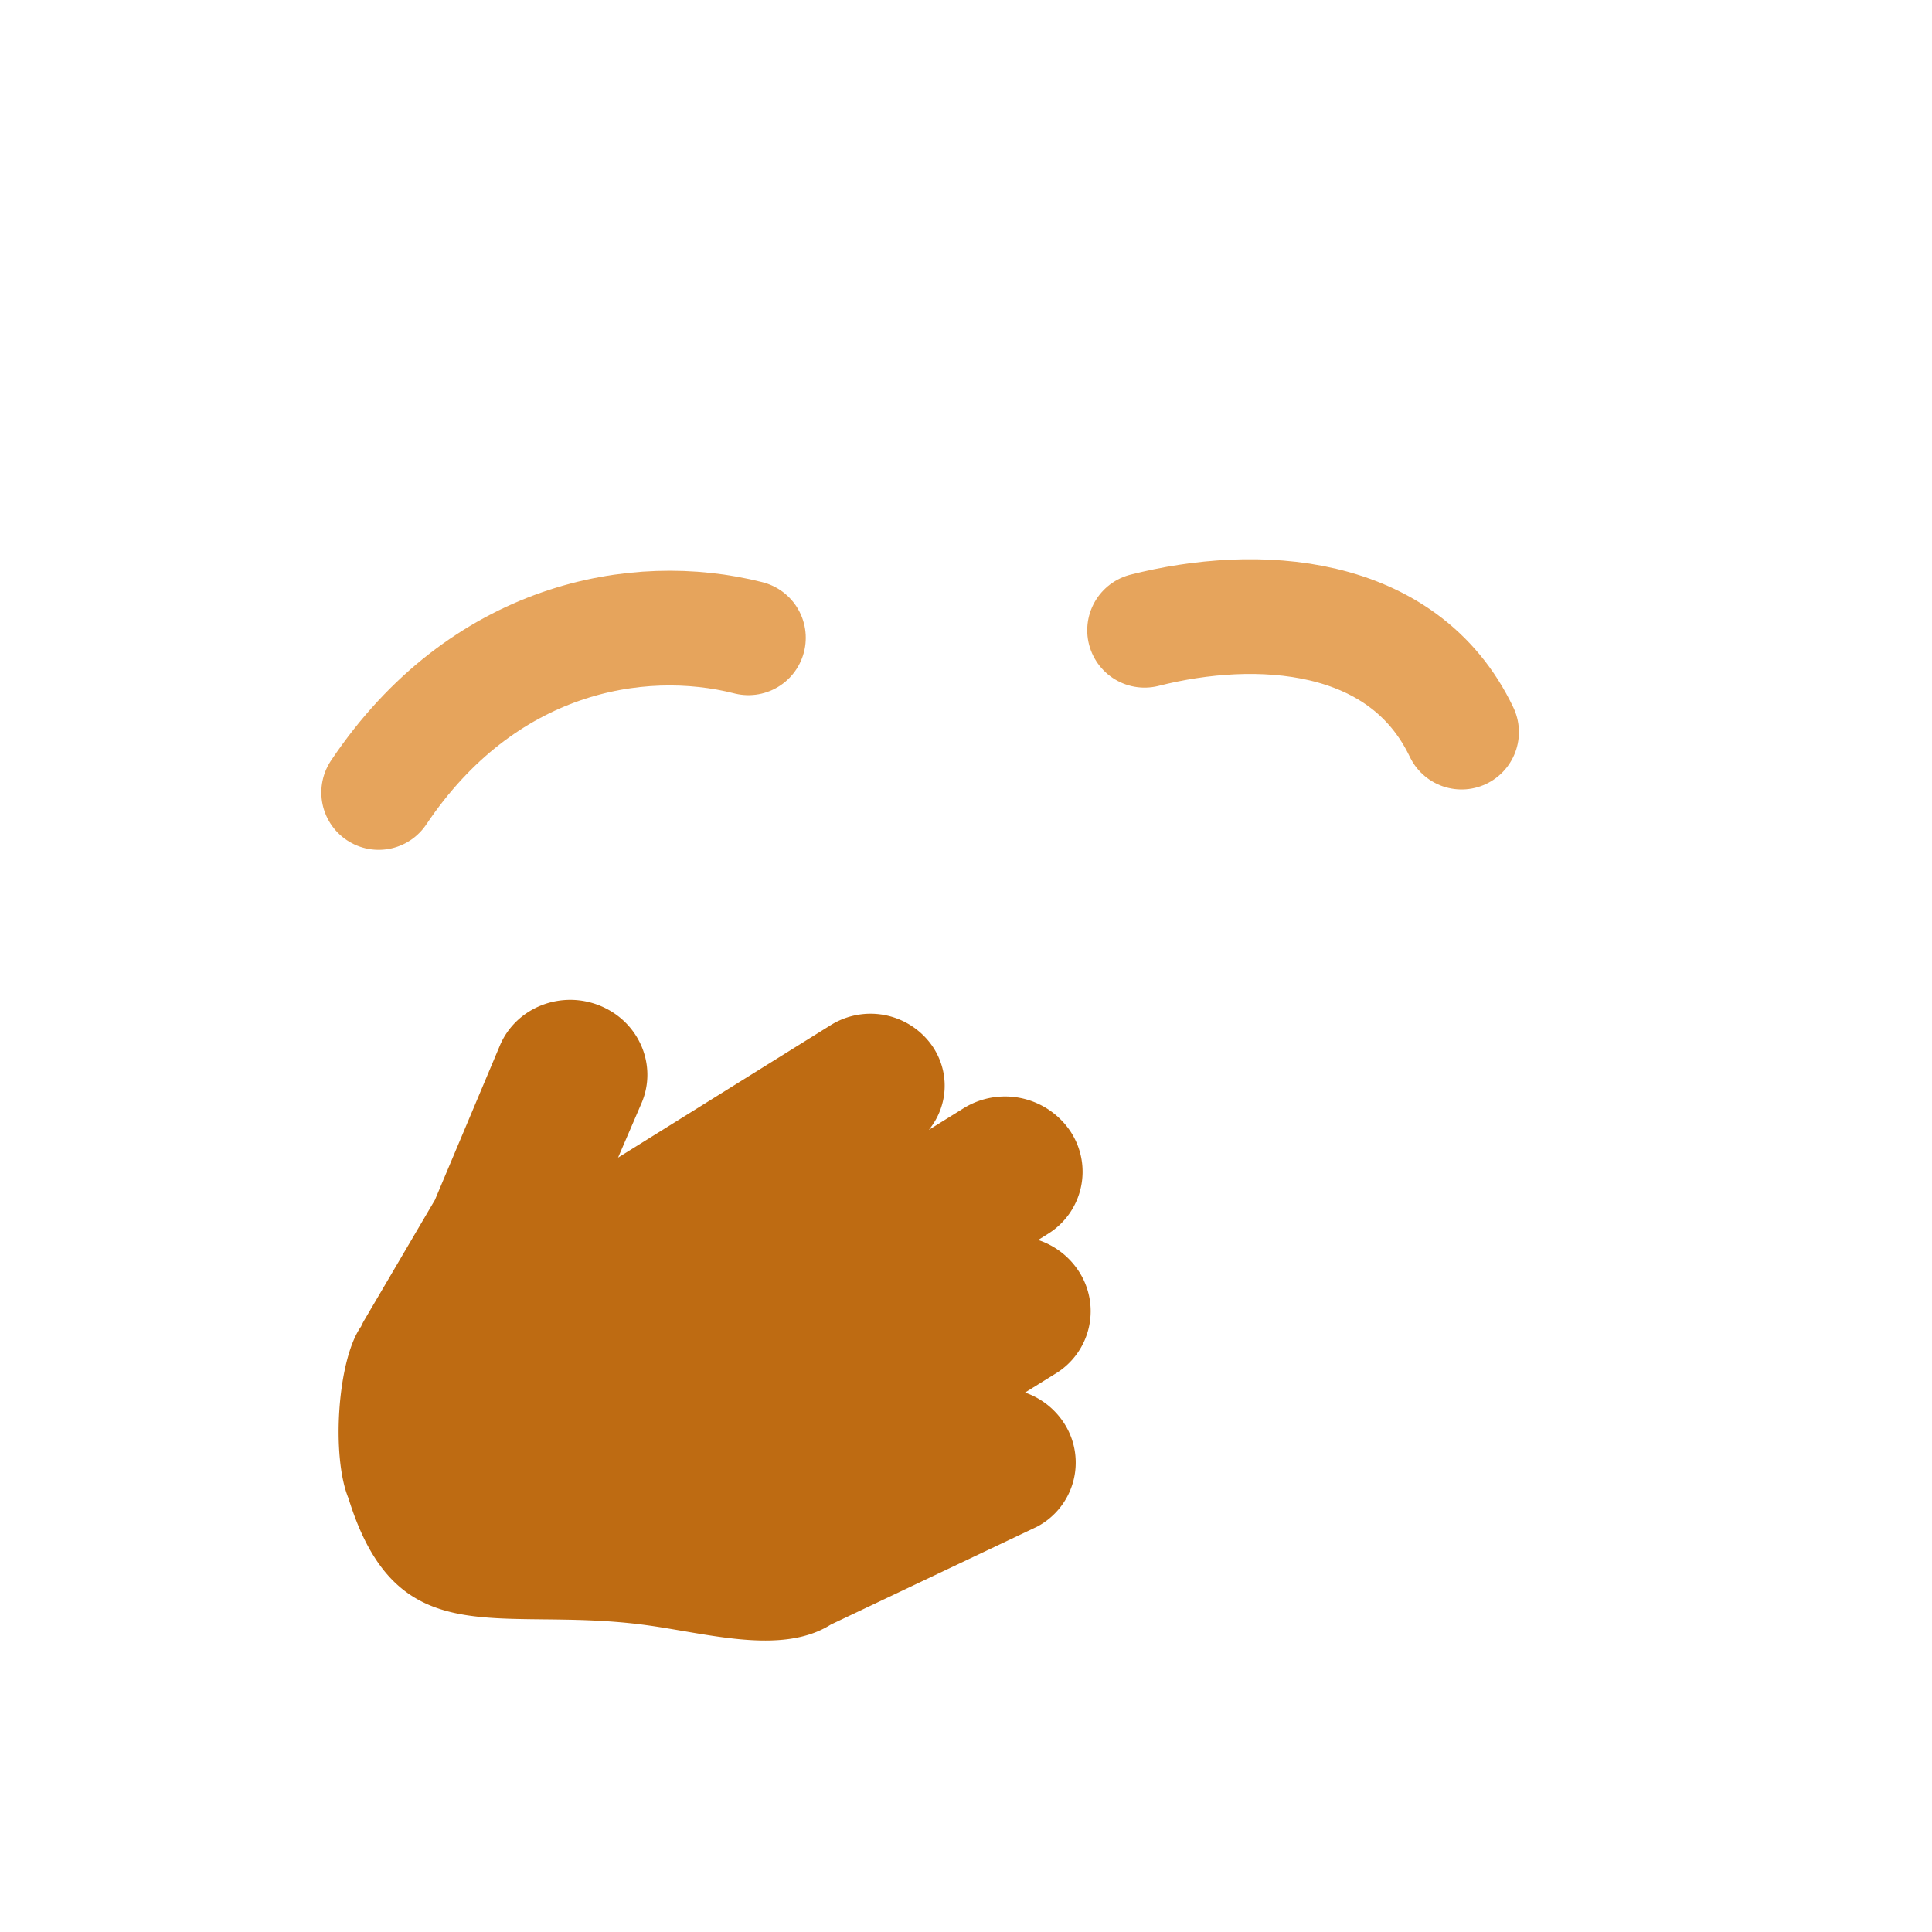 <svg xmlns="http://www.w3.org/2000/svg" width="3em" height="3em" viewBox="0 0 32 32"><g fill="none"><path fill="url(#)" d="M15.999 29.998c9.334 0 13.999-6.268 13.999-14c0-7.73-4.665-13.998-14-13.998C6.665 2 2 8.268 2 15.999s4.664 13.999 13.999 13.999"/><path fill="url(#)" d="M15.999 29.998c9.334 0 13.999-6.268 13.999-14c0-7.73-4.665-13.998-14-13.998C6.665 2 2 8.268 2 15.999s4.664 13.999 13.999 13.999"/><path fill="url(#)" d="M15.999 29.998c9.334 0 13.999-6.268 13.999-14c0-7.73-4.665-13.998-14-13.998C6.665 2 2 8.268 2 15.999s4.664 13.999 13.999 13.999"/><path fill="url(#)" fill-opacity=".6" d="M15.999 29.998c9.334 0 13.999-6.268 13.999-14c0-7.73-4.665-13.998-14-13.998C6.665 2 2 8.268 2 15.999s4.664 13.999 13.999 13.999"/><path fill="url(#)" d="M15.999 29.998c9.334 0 13.999-6.268 13.999-14c0-7.73-4.665-13.998-14-13.998C6.665 2 2 8.268 2 15.999s4.664 13.999 13.999 13.999"/><path fill="url(#)" d="M15.999 29.998c9.334 0 13.999-6.268 13.999-14c0-7.73-4.665-13.998-14-13.998C6.665 2 2 8.268 2 15.999s4.664 13.999 13.999 13.999"/><path fill="url(#)" d="M15.999 29.998c9.334 0 13.999-6.268 13.999-14c0-7.73-4.665-13.998-14-13.998C6.665 2 2 8.268 2 15.999s4.664 13.999 13.999 13.999"/><path fill="url(#)" d="M15.999 29.998c9.334 0 13.999-6.268 13.999-14c0-7.73-4.665-13.998-14-13.998C6.665 2 2 8.268 2 15.999s4.664 13.999 13.999 13.999"/><path fill="url(#)" d="M16 29.999c9.334 0 13.999-6.267 13.999-13.999c0-7.73-4.665-13.999-13.999-13.999s-13.999 6.268-13.999 14c0 7.73 4.665 13.998 13.999 13.998"/><g filter="url(#)"><path fill="#BE6B12" d="M15.45 17.337a1.246 1.246 0 0 0-1.687-.36l-3.526 2.197l.388-.901c.269-.626-.037-1.348-.684-1.614c-.65-.267-1.397.029-1.662.66l-1.075 2.555l-1.165 1.984a1 1 0 0 0-.058.112c-.397.559-.492 2.164-.21 2.844c.812 2.625 2.458 1.79 4.854 2.093c1.054.133 2.308.524 3.138 0l3.411-1.619a1.2 1.2 0 0 0 .469-1.686a1.26 1.26 0 0 0-.665-.537l.506-.314a1.21 1.21 0 0 0 .374-1.71a1.28 1.28 0 0 0-.663-.503l.155-.097a1.21 1.21 0 0 0 .375-1.709a1.304 1.304 0 0 0-1.765-.376l-.576.358c.316-.384.358-.938.066-1.377"/></g><ellipse cx="16" cy="20.947" fill="url(#)" rx="5.766" ry="5.758"/><g filter="url(#)"><path stroke="#DD8526" stroke-linecap="round" stroke-linejoin="round" stroke-opacity=".75" stroke-width="1.9" d="M24.208 12.126c-.969-2.031-3.406-2.156-5.25-1.687"/></g><path stroke="url(#)" stroke-linecap="round" stroke-linejoin="round" stroke-width="1.9" d="M25.226 11.689c-1.532-2.047-4.125-2.547-6.266-1.344"/><g filter="url(#)"><path stroke="#DD8526" stroke-linecap="round" stroke-linejoin="round" stroke-opacity=".75" stroke-width="1.9" d="M6.272 13.126c1.717-2.562 4.28-3.031 6.124-2.562"/></g><path stroke="url(#)" stroke-linecap="round" stroke-linejoin="round" stroke-width="1.9" d="M7.272 11.689c1.532-2.047 4.125-2.547 6.266-1.344"/><g filter="url(#)"><path fill="url(#)" d="M15.66 16.732a1.36 1.36 0 0 0-1.878-.105l-3.432 2.958l.266-1.037c.186-.72-.265-1.447-1.007-1.625c-.746-.18-1.5.265-1.681.99l-.731 2.933l-.923 2.334a2 2 0 0 0-.045.13a4.7 4.7 0 0 0-.489 2.224c.074 2.608 2.27 4.662 4.902 4.587a4.78 4.78 0 0 0 3.015-1.177l5.193-3.93c.61-.46.71-1.316.223-1.896a1.38 1.38 0 0 0-.806-.467l.492-.424a1.32 1.32 0 0 0 .118-1.905a1.4 1.4 0 0 0-.8-.432l.152-.13a1.32 1.32 0 0 0 .117-1.905a1.423 1.423 0 0 0-1.965-.11l-.56.483a1.26 1.26 0 0 0-.16-1.496"/><path fill="url(#)" d="M15.66 16.732a1.36 1.36 0 0 0-1.878-.105l-3.432 2.958l.266-1.037c.186-.72-.265-1.447-1.007-1.625c-.746-.18-1.5.265-1.681.99l-.731 2.933l-.923 2.334a2 2 0 0 0-.045.13a4.7 4.7 0 0 0-.489 2.224c.074 2.608 2.27 4.662 4.902 4.587a4.78 4.78 0 0 0 3.015-1.177l5.193-3.93c.61-.46.71-1.316.223-1.896a1.38 1.38 0 0 0-.806-.467l.492-.424a1.32 1.32 0 0 0 .118-1.905a1.4 1.4 0 0 0-.8-.432l.152-.13a1.32 1.32 0 0 0 .117-1.905a1.423 1.423 0 0 0-1.965-.11l-.56.483a1.26 1.26 0 0 0-.16-1.496"/><path fill="url(#)" d="M15.66 16.732a1.36 1.36 0 0 0-1.878-.105l-3.432 2.958l.266-1.037c.186-.72-.265-1.447-1.007-1.625c-.746-.18-1.5.265-1.681.99l-.731 2.933l-.923 2.334a2 2 0 0 0-.045.13a4.7 4.7 0 0 0-.489 2.224c.074 2.608 2.27 4.662 4.902 4.587a4.78 4.78 0 0 0 3.015-1.177l5.193-3.93c.61-.46.71-1.316.223-1.896a1.38 1.38 0 0 0-.806-.467l.492-.424a1.32 1.32 0 0 0 .118-1.905a1.4 1.4 0 0 0-.8-.432l.152-.13a1.32 1.32 0 0 0 .117-1.905a1.423 1.423 0 0 0-1.965-.11l-.56.483a1.26 1.26 0 0 0-.16-1.496"/></g><path fill="url(#)" d="M13.755 16.632a1.37 1.37 0 0 1 1.89.11a1.27 1.27 0 0 1-.088 1.816l-4.56 4.088a1.333 1.333 0 0 1-1.808-.04l-.39-.379a.7.7 0 0 1-.015-.994l1.51-1.613z"/><path fill="url(#)" d="M12.417 21.37a1.32 1.32 0 0 0 .163 1.575c.51.556 1.39.605 1.965.11l3.66-3.294a1.32 1.32 0 0 0 .118-1.905a1.423 1.423 0 0 0-1.966-.11l-.528.474c-.101.086-.276.262-.387.358z"/><path fill="url(#)" d="M13.679 23.276c.017.293.302.728.519.965c.51.556 1.39.606 1.965.11l2.46-2.12c.576-.496.767-1.346.256-1.903a1.8 1.8 0 0 0-.392-.299c-.379-.225-.833-.102-1.17.182z"/><path fill="url(#)" d="m15.315 25.02l1.227 1.722l1.475-1.105l.795-.621c.616-.46.716-1.326.222-1.914a1.4 1.4 0 0 0-.43-.343c-.257-.132-.557-.033-.779.153z"/><path fill="url(#)" d="m7.89 22.142l2.476-2.596c.543-1.528.136-1.927.043-2.096z"/><g filter="url(#)"><path fill="url(#)" d="M19.033 24.58c-.328.121-.718-.116-.872-.53s-.013-.85.315-.971c.328-.122.718.115.872.53c.153.414.012.849-.315.97"/></g><g filter="url(#)"><path fill="url(#)" d="M18.814 21.78c-.328.122-.718-.116-.872-.53s-.013-.85.315-.971c.328-.122.718.116.872.53s.013.85-.315.971"/></g><g filter="url(#)"><path fill="url(#)" d="M18.105 19.272c-.328.121-.718-.116-.872-.53s-.013-.85.315-.972c.328-.121.718.116.872.53s.013.85-.315.971"/></g><g filter="url(#)"><path fill="url(#)" d="M15.656 18.072c-.328.122-.719-.116-.872-.53s-.013-.85.314-.97c.328-.122.719.115.872.53c.154.414.013.849-.315.97"/></g><g filter="url(#)"><path stroke="url(#)" stroke-linecap="round" stroke-width="1.5" d="M11.515 20.971c.938.707 2.9 2.687 3.24 4.955"/></g><path fill="url(#)" d="M10.46 18.689c-.339.519-1.078.65-1.676.284s-.808-1.085-.468-1.604c.339-.518 1.099-.642 1.697-.275s.787 1.076.448 1.595"/><defs><radialGradient id="" cx="0" cy="0" r="1" gradientTransform="rotate(132.839 10.786 10.065)scale(37.503)" gradientUnits="userSpaceOnUse"><stop stop-color="#FFF478"/><stop offset=".475" stop-color="#FFB02E"/><stop offset="1" stop-color="#F70A8D"/></radialGradient><radialGradient id="" cx="0" cy="0" r="1" gradientTransform="rotate(131.878 10.74 10.193)scale(38.949)" gradientUnits="userSpaceOnUse"><stop stop-color="#FFF478"/><stop offset=".475" stop-color="#FFB02E"/><stop offset="1" stop-color="#F70A8D"/></radialGradient><radialGradient id="" cx="0" cy="0" r="1" gradientTransform="rotate(101.31 2.876 12.808)scale(17.847 22.858)" gradientUnits="userSpaceOnUse"><stop offset=".788" stop-color="#F59639" stop-opacity="0"/><stop offset=".973" stop-color="#FF7DCE"/></radialGradient><radialGradient id="" cx="0" cy="0" r="1" gradientTransform="matrix(-29 29 -29 -29 18 14)" gradientUnits="userSpaceOnUse"><stop offset=".315" stop-opacity="0"/><stop offset="1"/></radialGradient><radialGradient id="" cx="0" cy="0" r="1" gradientTransform="rotate(77.692 -2.555 18.434)scale(28.147)" gradientUnits="userSpaceOnUse"><stop offset=".508" stop-color="#7D6133" stop-opacity="0"/><stop offset="1" stop-color="#715B32"/></radialGradient><radialGradient id="" cx="0" cy="0" r="1" gradientTransform="matrix(7.5 11 -7.973 5.436 16.5 16.5)" gradientUnits="userSpaceOnUse"><stop stop-color="#FFB849"/><stop offset="1" stop-color="#FFB847" stop-opacity="0"/></radialGradient><radialGradient id="" cx="0" cy="0" r="1" gradientTransform="matrix(11.5 2 -2 11.5 20.5 18)" gradientUnits="userSpaceOnUse"><stop stop-color="#FFA64B"/><stop offset=".9" stop-color="#FFAE46" stop-opacity="0"/></radialGradient><radialGradient id="" cx="0" cy="0" r="1" gradientTransform="rotate(43.971 -9.827 29.173)scale(59.053)" gradientUnits="userSpaceOnUse"><stop offset=".185" stop-opacity="0"/><stop offset="1" stop-opacity=".4"/></radialGradient><radialGradient id="" cx="0" cy="0" r="1" gradientTransform="rotate(96.176 11.673 6.36)scale(33.696)" gradientUnits="userSpaceOnUse"><stop offset=".641" stop-color="#F59639" stop-opacity="0"/><stop offset="1" stop-color="#F68354"/></radialGradient><radialGradient id="" cx="0" cy="0" r="1" gradientTransform="matrix(0 -11.7 11.716 0 16 29.263)" gradientUnits="userSpaceOnUse"><stop stop-color="#F70A8D"/><stop offset="1" stop-color="#89029C"/></radialGradient><radialGradient id="" cx="0" cy="0" r="1" gradientTransform="rotate(-88.301 17.163 -5.441)scale(7.925 12.313)" gradientUnits="userSpaceOnUse"><stop offset=".167" stop-color="#482641"/><stop offset=".276" stop-color="#503A4A"/><stop offset=".401" stop-color="#483637"/></radialGradient><radialGradient id="" cx="0" cy="0" r="1" gradientTransform="matrix(-.235 -7.922 12.308 -.365 10.406 11.875)" gradientUnits="userSpaceOnUse"><stop offset=".167" stop-color="#482641"/><stop offset=".276" stop-color="#503A4A"/><stop offset=".401" stop-color="#483637"/></radialGradient><radialGradient id="" cx="0" cy="0" r="1" gradientTransform="matrix(-23.69 22.196 -22.056 -23.541 21.323 15.413)" gradientUnits="userSpaceOnUse"><stop offset=".24" stop-color="#FFD43C"/><stop offset=".614" stop-color="#FFB02E"/><stop offset="1" stop-color="#F70A8D"/></radialGradient><radialGradient id="" cx="0" cy="0" r="1" gradientTransform="rotate(115.708 4.803 14.334)scale(20.742 28.309)" gradientUnits="userSpaceOnUse"><stop offset=".732" stop-color="#FD61C2" stop-opacity="0"/><stop offset="1" stop-color="#FF63C4"/></radialGradient><radialGradient id="" cx="0" cy="0" r="1" gradientTransform="matrix(-.798 -.161 .188 -.932 18.555 23.964)" gradientUnits="userSpaceOnUse"><stop offset=".328" stop-color="#FAF194" stop-opacity=".4"/><stop offset=".724" stop-color="#FFF478" stop-opacity="0"/></radialGradient><radialGradient id="" cx="0" cy="0" r="1" gradientTransform="matrix(-.798 -.161 .188 -.932 18.336 21.164)" gradientUnits="userSpaceOnUse"><stop offset=".328" stop-color="#FAF194" stop-opacity=".4"/><stop offset=".724" stop-color="#FFF478" stop-opacity="0"/></radialGradient><radialGradient id="" cx="0" cy="0" r="1" gradientTransform="matrix(-.798 -.161 .188 -.932 17.626 18.655)" gradientUnits="userSpaceOnUse"><stop offset=".328" stop-color="#FAF194" stop-opacity=".4"/><stop offset=".724" stop-color="#FFF478" stop-opacity="0"/></radialGradient><radialGradient id="" cx="0" cy="0" r="1" gradientTransform="matrix(-.798 -.161 .188 -.932 15.178 17.455)" gradientUnits="userSpaceOnUse"><stop offset=".328" stop-color="#FAF194" stop-opacity=".4"/><stop offset=".724" stop-color="#FFF478" stop-opacity="0"/></radialGradient><radialGradient id="" cx="0" cy="0" r="1" gradientTransform="matrix(-1.606 1.045 -1.098 -1.687 9.99 17.783)" gradientUnits="userSpaceOnUse"><stop offset=".328" stop-color="#FFF478" stop-opacity=".3"/><stop offset=".724" stop-color="#FFF478" stop-opacity="0"/></radialGradient><filter id="" width="16.456" height="14.612" x="3.609" y="14.56" color-interpolation-filters="sRGB" filterUnits="userSpaceOnUse"><feFlood flood-opacity="0" result="BackgroundImageFix"/><feBlend in="SourceGraphic" in2="BackgroundImageFix" result="shape"/><feGaussianBlur result="effect1_foregroundBlur_6890_5229" stdDeviation="1"/></filter><filter id="" width="10.15" height="6.814" x="16.508" y="7.762" color-interpolation-filters="sRGB" filterUnits="userSpaceOnUse"><feFlood flood-opacity="0" result="BackgroundImageFix"/><feBlend in="SourceGraphic" in2="BackgroundImageFix" result="shape"/><feGaussianBlur result="effect1_foregroundBlur_6890_5229" stdDeviation=".75"/></filter><filter id="" width="11.024" height="7.623" x="3.822" y="7.953" color-interpolation-filters="sRGB" filterUnits="userSpaceOnUse"><feFlood flood-opacity="0" result="BackgroundImageFix"/><feBlend in="SourceGraphic" in2="BackgroundImageFix" result="shape"/><feGaussianBlur result="effect1_foregroundBlur_6890_5229" stdDeviation=".75"/></filter><filter id="" width="15.643" height="15.822" x="5.738" y="14.3" color-interpolation-filters="sRGB" filterUnits="userSpaceOnUse"><feFlood flood-opacity="0" result="BackgroundImageFix"/><feBlend in="SourceGraphic" in2="BackgroundImageFix" result="shape"/><feColorMatrix in="SourceAlpha" result="hardAlpha" values="0 0 0 0 0 0 0 0 0 0 0 0 0 0 0 0 0 0 127 0"/><feOffset dx="2" dy="-2"/><feGaussianBlur stdDeviation="2"/><feComposite in2="hardAlpha" k2="-1" k3="1" operator="arithmetic"/><feColorMatrix values="0 0 0 0 0 0 0 0 0 0 0 0 0 0 0 0 0 0 0.08 0"/><feBlend in2="shape" result="effect1_innerShadow_6890_5229"/></filter><filter id="" width="2.311" height="2.565" x="17.599" y="22.547" color-interpolation-filters="sRGB" filterUnits="userSpaceOnUse"><feFlood flood-opacity="0" result="BackgroundImageFix"/><feBlend in="SourceGraphic" in2="BackgroundImageFix" result="shape"/><feGaussianBlur result="effect1_foregroundBlur_6890_5229" stdDeviation=".25"/></filter><filter id="" width="2.311" height="2.565" x="17.38" y="19.747" color-interpolation-filters="sRGB" filterUnits="userSpaceOnUse"><feFlood flood-opacity="0" result="BackgroundImageFix"/><feBlend in="SourceGraphic" in2="BackgroundImageFix" result="shape"/><feGaussianBlur result="effect1_foregroundBlur_6890_5229" stdDeviation=".25"/></filter><filter id="" width="2.311" height="2.565" x="16.671" y="17.239" color-interpolation-filters="sRGB" filterUnits="userSpaceOnUse"><feFlood flood-opacity="0" result="BackgroundImageFix"/><feBlend in="SourceGraphic" in2="BackgroundImageFix" result="shape"/><feGaussianBlur result="effect1_foregroundBlur_6890_5229" stdDeviation=".25"/></filter><filter id="" width="2.311" height="2.565" x="14.221" y="16.04" color-interpolation-filters="sRGB" filterUnits="userSpaceOnUse"><feFlood flood-opacity="0" result="BackgroundImageFix"/><feBlend in="SourceGraphic" in2="BackgroundImageFix" result="shape"/><feGaussianBlur result="effect1_foregroundBlur_6890_5229" stdDeviation=".25"/></filter><filter id="" width="7.74" height="9.455" x="9.265" y="18.721" color-interpolation-filters="sRGB" filterUnits="userSpaceOnUse"><feFlood flood-opacity="0" result="BackgroundImageFix"/><feBlend in="SourceGraphic" in2="BackgroundImageFix" result="shape"/><feGaussianBlur result="effect1_foregroundBlur_6890_5229" stdDeviation=".75"/></filter><linearGradient id="" x1="3.01" x2="8.199" y1="17.251" y2="17.115" gradientUnits="userSpaceOnUse"><stop offset=".328" stop-color="#EE891E"/><stop offset=".865" stop-color="#FA9428" stop-opacity="0"/></linearGradient><linearGradient id="" x1="10.477" x2="13.05" y1="15.254" y2="18.392" gradientUnits="userSpaceOnUse"><stop offset=".386" stop-color="#83480A"/><stop offset=".545" stop-color="#CD7313"/><stop offset="1" stop-color="#FA9428" stop-opacity="0"/></linearGradient><linearGradient id="" x1="13.461" x2="14.435" y1="18.741" y2="19.945" gradientUnits="userSpaceOnUse"><stop offset=".386" stop-color="#83480A"/><stop offset=".545" stop-color="#CD7313"/><stop offset="1" stop-color="#FA9428" stop-opacity="0"/></linearGradient><linearGradient id="" x1="14.905" x2="16.035" y1="20.307" y2="21.748" gradientUnits="userSpaceOnUse"><stop offset=".386" stop-color="#83480A"/><stop offset=".545" stop-color="#CD7313"/><stop offset="1" stop-color="#FA9428" stop-opacity="0"/></linearGradient><linearGradient id="" x1="16.644" x2="17.567" y1="22.493" y2="23.665" gradientUnits="userSpaceOnUse"><stop offset=".386" stop-color="#83480A"/><stop offset=".545" stop-color="#CD7313"/><stop offset="1" stop-color="#FA9428" stop-opacity="0"/></linearGradient><linearGradient id="" x1="9.178" x2="8.602" y1="21.462" y2="21.094" gradientUnits="userSpaceOnUse"><stop offset=".307" stop-color="#E27F17" stop-opacity=".53"/><stop offset="1" stop-color="#FA9428" stop-opacity="0"/></linearGradient><linearGradient id="" x1="9.999" x2="15.776" y1="20.846" y2="28.101" gradientUnits="userSpaceOnUse"><stop offset=".328" stop-color="#FFF478" stop-opacity=".5"/><stop offset="1" stop-color="#FFF478" stop-opacity="0"/></linearGradient></defs></g></svg>